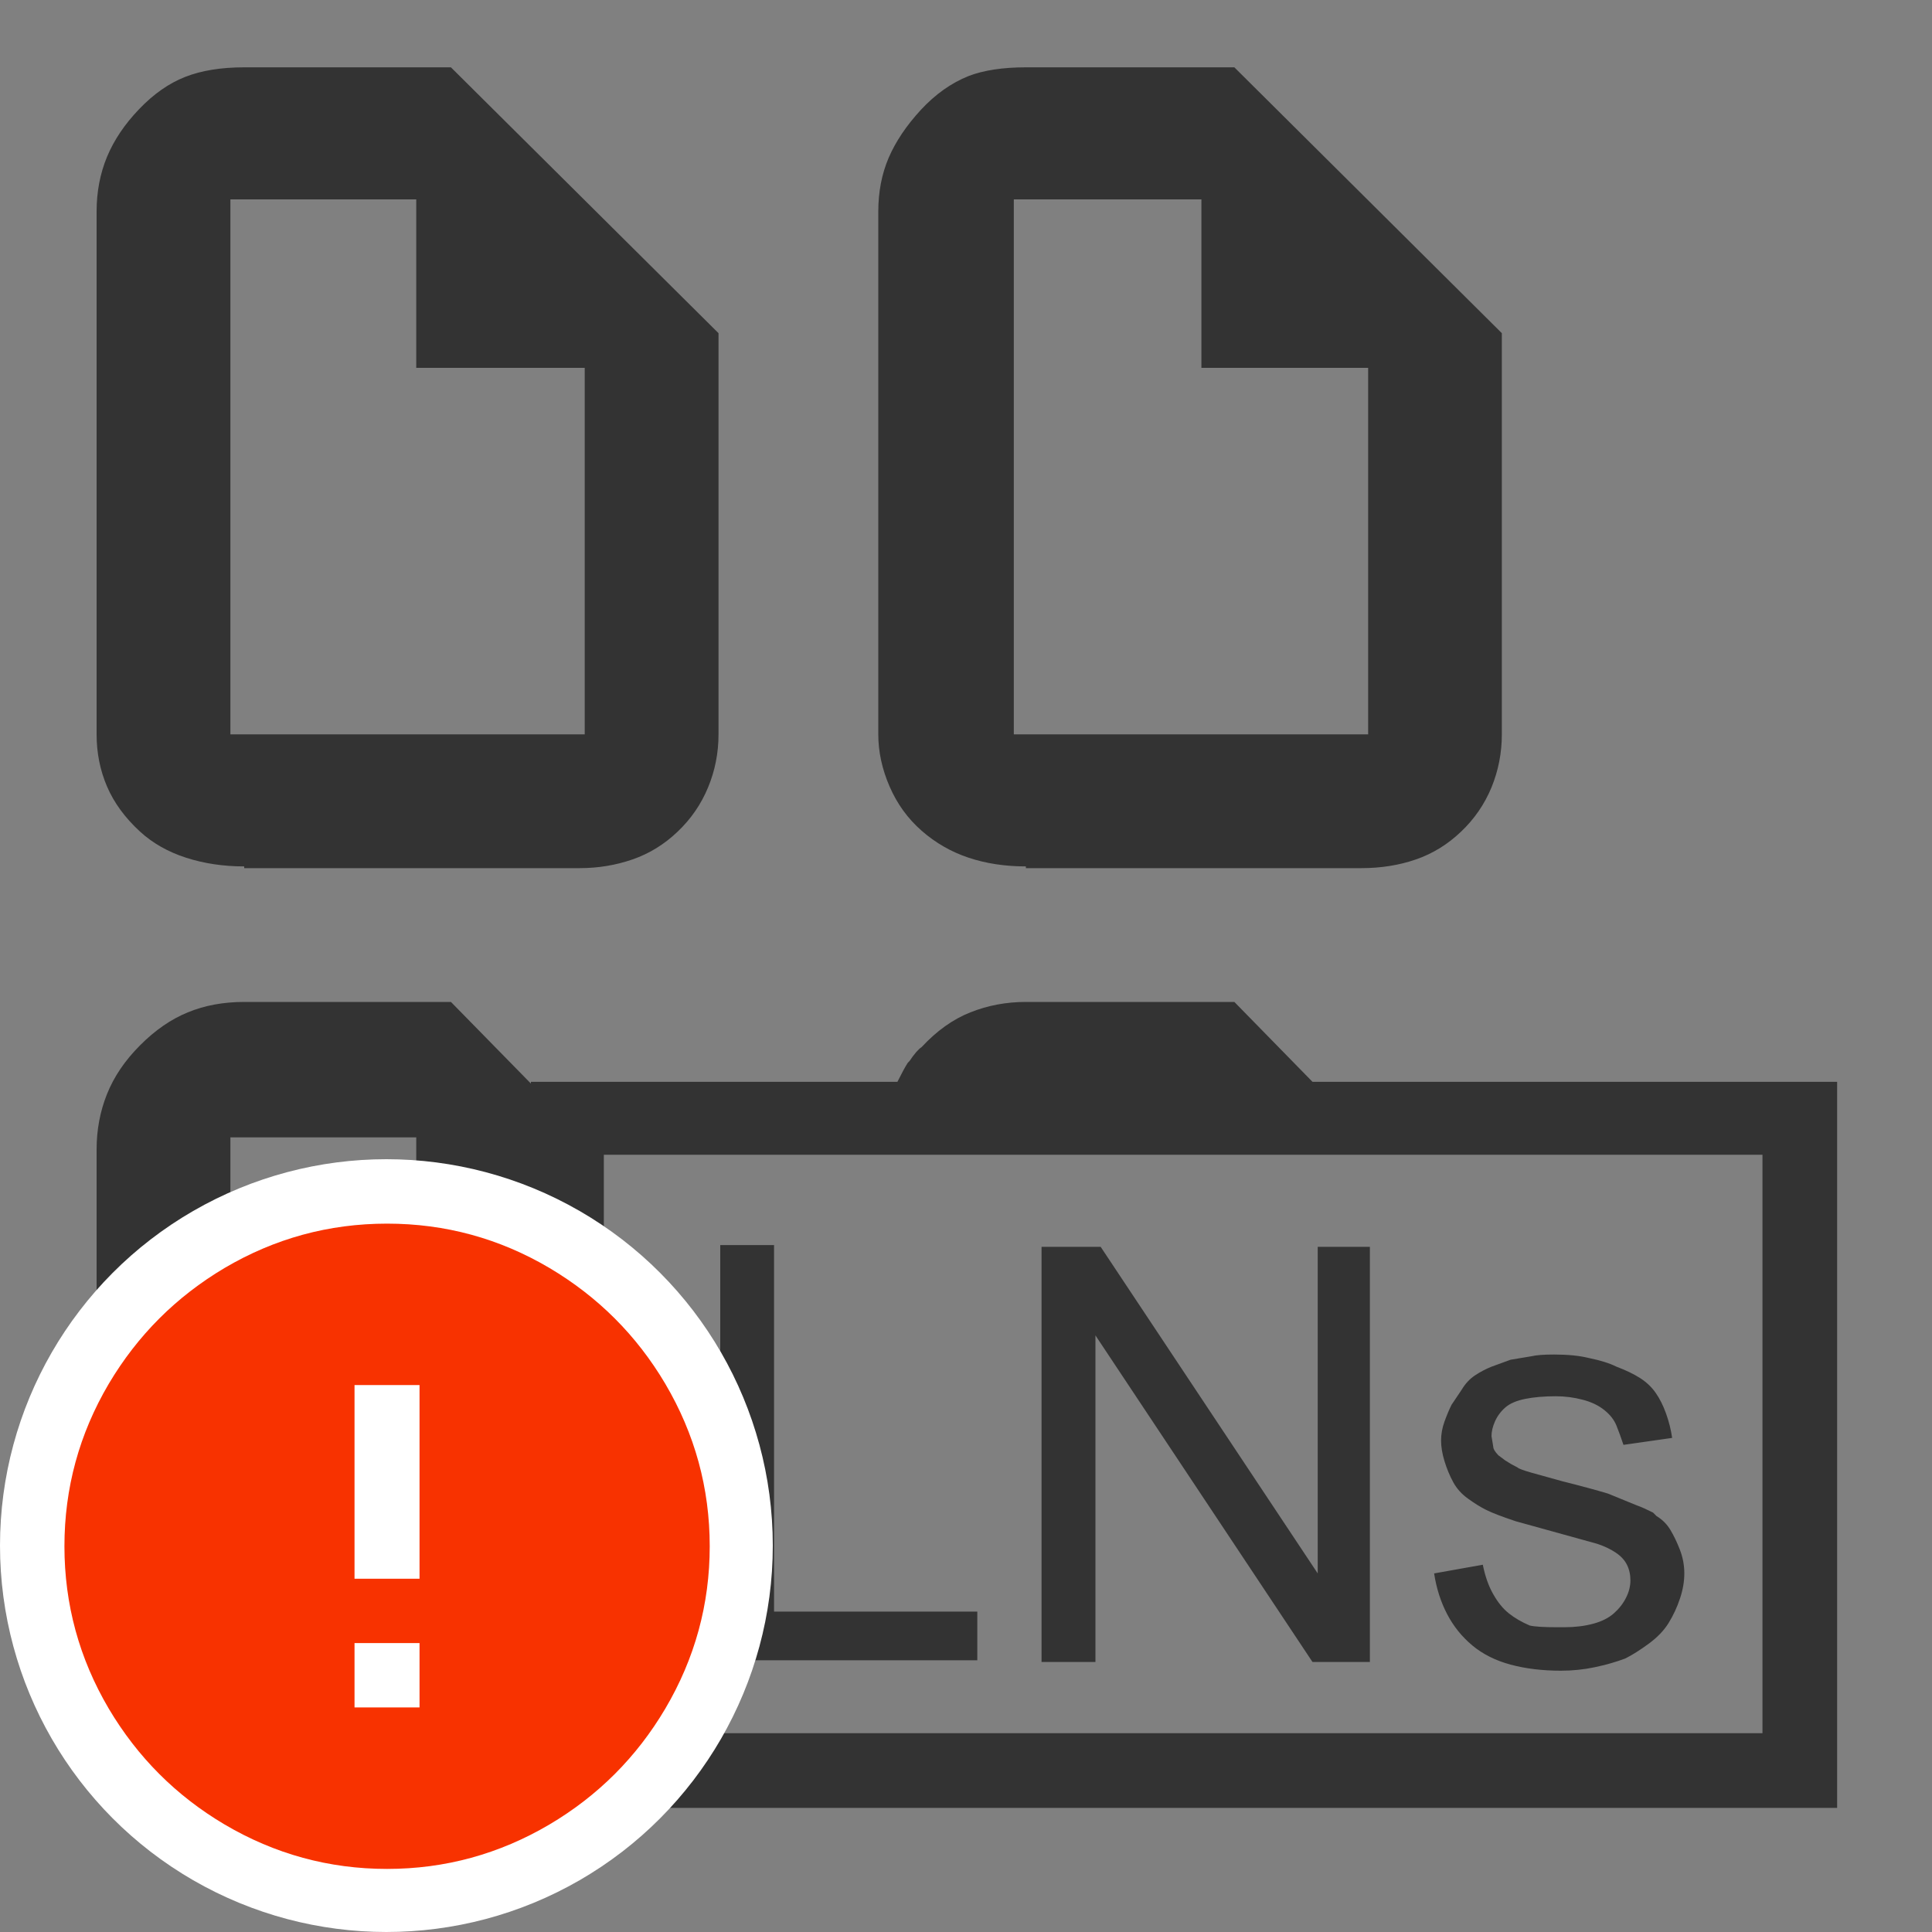<?xml version="1.0" encoding="UTF-8"?>
<svg width="20px" height="20px" viewBox="0 0 20 20" version="1.1" xmlns="http://www.w3.org/2000/svg" xmlns:xlink="http://www.w3.org/1999/xlink">
    <rect x="0" y="0" width="20" height="20" fill="#808080" stroke="none"/>
    <!-- Generator: Sketch 51.3 (57544) - http://www.bohemiancoding.com/sketch -->
    <title>icons / classes/ BMC_LNsCollection_32_Error</title>
    <desc>Created with Sketch.</desc>
    <defs></defs>
    <g id="icons-/-classes/-BMC_LNsCollection_32" stroke="none" stroke-width="1" fill="none" fill-rule="evenodd">
        <g id="icons-/-classes/-LNs-Collection">
            <g id="icons-/-20x20-icon-field" fill="#F5A623" fill-rule="nonzero" opacity="0">
                <rect x="0" y="0" width="20" height="20"></rect>
            </g>
            <path d="M2.528,8.969 C2.313,8.969 2.112,8.939 1.926,8.879 C1.74,8.819 1.581,8.729 1.45,8.609 C1.294,8.466 1.18,8.31 1.108,8.142 C1.036,7.974 1,7.794 1,7.602 L1,2.19 C1,1.986 1.036,1.797 1.108,1.623 C1.18,1.45 1.291,1.285 1.441,1.129 C1.59,0.973 1.749,0.862 1.917,0.796 C2.085,0.73 2.289,0.697 2.528,0.697 L4.668,0.697 L7.438,3.449 L7.438,7.602 C7.438,7.794 7.402,7.977 7.33,8.151 C7.258,8.325 7.153,8.478 7.015,8.609 C6.877,8.741 6.721,8.837 6.547,8.897 C6.374,8.957 6.191,8.987 5.999,8.987 L2.528,8.987 L2.528,8.969 Z M13.587,11.199 L19.018,11.199 L19.018,18.715 L2.528,18.715 C2.313,18.715 2.112,18.679 1.926,18.607 C1.74,18.535 1.581,18.434 1.45,18.302 C1.294,18.17 1.18,18.023 1.108,17.861 C1.036,17.699 1,17.516 1,17.313 L1,11.9 C1,11.696 1.036,11.504 1.108,11.325 C1.18,11.145 1.294,10.977 1.45,10.821 C1.605,10.665 1.77,10.551 1.944,10.48 C2.118,10.408 2.313,10.372 2.528,10.372 L4.668,10.372 L5.496,11.217 L5.496,11.199 L9.29,11.199 C9.338,11.103 9.374,11.037 9.398,11.001 L9.416,10.983 C9.464,10.911 9.505,10.863 9.541,10.839 C9.697,10.671 9.865,10.551 10.045,10.48 C10.225,10.408 10.417,10.372 10.62,10.372 L12.778,10.372 L13.587,11.199 Z M2.385,2.064 L2.385,7.602 L6.053,7.602 L6.053,3.808 L4.309,3.808 L4.309,2.064 L2.385,2.064 Z M2.385,17.313 L5.496,17.313 L5.496,13.483 L4.309,13.483 L4.309,11.774 L2.385,11.774 L2.385,17.313 Z M18.245,17.942 L18.245,11.954 L6.251,11.954 L6.251,17.942 L18.245,17.942 Z M8.013,16.683 L10.117,16.683 L10.117,17.187 L7.456,17.187 L7.456,12.889 L8.013,12.889 L8.013,16.683 Z M10.62,8.969 C10.405,8.969 10.207,8.939 10.027,8.879 C9.847,8.819 9.685,8.726 9.541,8.6 C9.398,8.475 9.287,8.322 9.209,8.142 C9.131,7.962 9.092,7.782 9.092,7.602 L9.092,2.19 C9.092,1.986 9.128,1.8 9.2,1.632 C9.272,1.465 9.383,1.3 9.532,1.138 C9.682,0.976 9.847,0.859 10.027,0.787 C10.183,0.727 10.381,0.697 10.62,0.697 L12.778,0.697 L15.547,3.449 L15.547,7.602 C15.547,7.794 15.511,7.977 15.44,8.151 C15.368,8.325 15.263,8.478 15.125,8.609 C14.987,8.741 14.831,8.837 14.657,8.897 C14.484,8.957 14.295,8.987 14.091,8.987 L10.62,8.987 L10.62,8.969 Z M10.495,2.064 L10.495,7.602 L14.163,7.602 L14.163,3.808 L12.437,3.808 L12.437,2.064 L10.495,2.064 Z M13.641,12.907 L14.181,12.907 L14.181,17.205 L13.587,17.205 L11.34,13.824 L11.34,17.205 L10.782,17.205 L10.782,12.907 L11.394,12.907 L13.641,16.288 L13.641,12.907 Z M16.195,16.845 C16.303,16.845 16.402,16.833 16.492,16.809 C16.581,16.785 16.653,16.749 16.707,16.701 C16.761,16.653 16.803,16.599 16.833,16.539 C16.863,16.48 16.878,16.42 16.878,16.36 C16.878,16.3 16.866,16.246 16.842,16.198 C16.818,16.15 16.779,16.108 16.725,16.072 C16.671,16.036 16.608,16.006 16.536,15.982 L15.691,15.748 C15.547,15.7 15.446,15.661 15.386,15.631 C15.326,15.601 15.263,15.562 15.197,15.514 C15.131,15.467 15.08,15.41 15.044,15.344 C15.008,15.278 14.978,15.206 14.954,15.128 C14.93,15.05 14.918,14.978 14.918,14.912 C14.918,14.846 14.93,14.78 14.954,14.714 C14.978,14.648 15.002,14.591 15.026,14.543 L15.134,14.382 C15.17,14.322 15.215,14.274 15.269,14.238 C15.323,14.202 15.38,14.172 15.44,14.148 L15.637,14.076 L15.853,14.04 C15.901,14.028 15.979,14.022 16.087,14.022 C16.231,14.022 16.351,14.034 16.447,14.058 C16.566,14.082 16.662,14.112 16.734,14.148 C16.83,14.184 16.911,14.223 16.977,14.265 C17.043,14.307 17.097,14.358 17.139,14.418 C17.181,14.478 17.217,14.549 17.247,14.633 C17.277,14.717 17.298,14.801 17.31,14.885 L16.806,14.957 C16.782,14.885 16.758,14.819 16.734,14.759 C16.71,14.699 16.668,14.645 16.608,14.597 C16.548,14.549 16.474,14.513 16.384,14.49 C16.294,14.466 16.201,14.454 16.105,14.454 C15.985,14.454 15.88,14.463 15.79,14.481 C15.7,14.499 15.631,14.528 15.583,14.57 C15.535,14.612 15.5,14.66 15.476,14.714 C15.452,14.768 15.44,14.819 15.44,14.867 L15.458,14.975 C15.458,14.999 15.476,15.029 15.511,15.065 L15.583,15.119 C15.619,15.143 15.661,15.167 15.709,15.191 C15.721,15.203 15.769,15.221 15.853,15.245 L16.177,15.335 C16.369,15.383 16.524,15.425 16.644,15.461 L16.95,15.586 C16.986,15.598 17.04,15.622 17.112,15.658 L17.148,15.694 C17.208,15.73 17.256,15.778 17.292,15.838 C17.328,15.898 17.361,15.967 17.391,16.045 C17.421,16.123 17.436,16.204 17.436,16.288 C17.436,16.372 17.421,16.459 17.391,16.548 C17.361,16.638 17.322,16.722 17.274,16.8 C17.226,16.878 17.157,16.95 17.067,17.016 C16.977,17.082 16.896,17.133 16.824,17.169 C16.728,17.205 16.623,17.235 16.509,17.259 C16.396,17.283 16.279,17.295 16.159,17.295 C15.967,17.295 15.793,17.274 15.637,17.232 C15.482,17.19 15.35,17.124 15.242,17.034 C15.134,16.944 15.047,16.836 14.981,16.71 C14.915,16.584 14.87,16.444 14.846,16.288 L15.35,16.198 C15.374,16.318 15.41,16.42 15.458,16.503 C15.505,16.587 15.559,16.653 15.619,16.701 C15.679,16.749 15.751,16.791 15.835,16.827 C15.883,16.839 15.979,16.845 16.123,16.845 L16.195,16.845 Z" id="" fill="#333333"></path>
        </g>
        <g id="icons-/-Error_Mark" transform="translate(0, 12)">
            <circle id="Oval" fill="#FFFFFF" fill-rule="nonzero" cx="4" cy="4" r="4"></circle>
            <path d="M4.007,0.667 C4.609,0.667 5.17,0.82 5.688,1.126 C6.19,1.424 6.59,1.823 6.887,2.325 C7.193,2.844 7.347,3.405 7.347,4.007 C7.347,4.608 7.193,5.169 6.887,5.688 C6.59,6.19 6.19,6.59 5.688,6.887 C5.169,7.193 4.608,7.347 4.007,7.347 C3.405,7.347 2.844,7.193 2.325,6.887 C1.823,6.59 1.424,6.19 1.126,5.688 C0.82,5.169 0.667,4.608 0.667,4.007 C0.667,3.405 0.82,2.844 1.126,2.325 C1.424,1.823 1.823,1.424 2.325,1.126 C2.844,0.82 3.404,0.667 4.007,0.667 L4.007,0.667 Z M4.007,0.667 C4.006,0.667 4.004,0.667 4.003,0.667 L4.01,0.667 C4.009,0.667 4.008,0.667 4.007,0.667 L4.007,0.667 Z M4.343,5.675 L4.343,5.009 L3.67,5.009 L3.67,5.675 L4.343,5.675 Z M4.343,4.343 L4.343,2.338 L3.67,2.338 L3.67,4.343 L4.343,4.343 Z" id="" fill="#F83200"></path>
        </g>
    </g>
</svg>